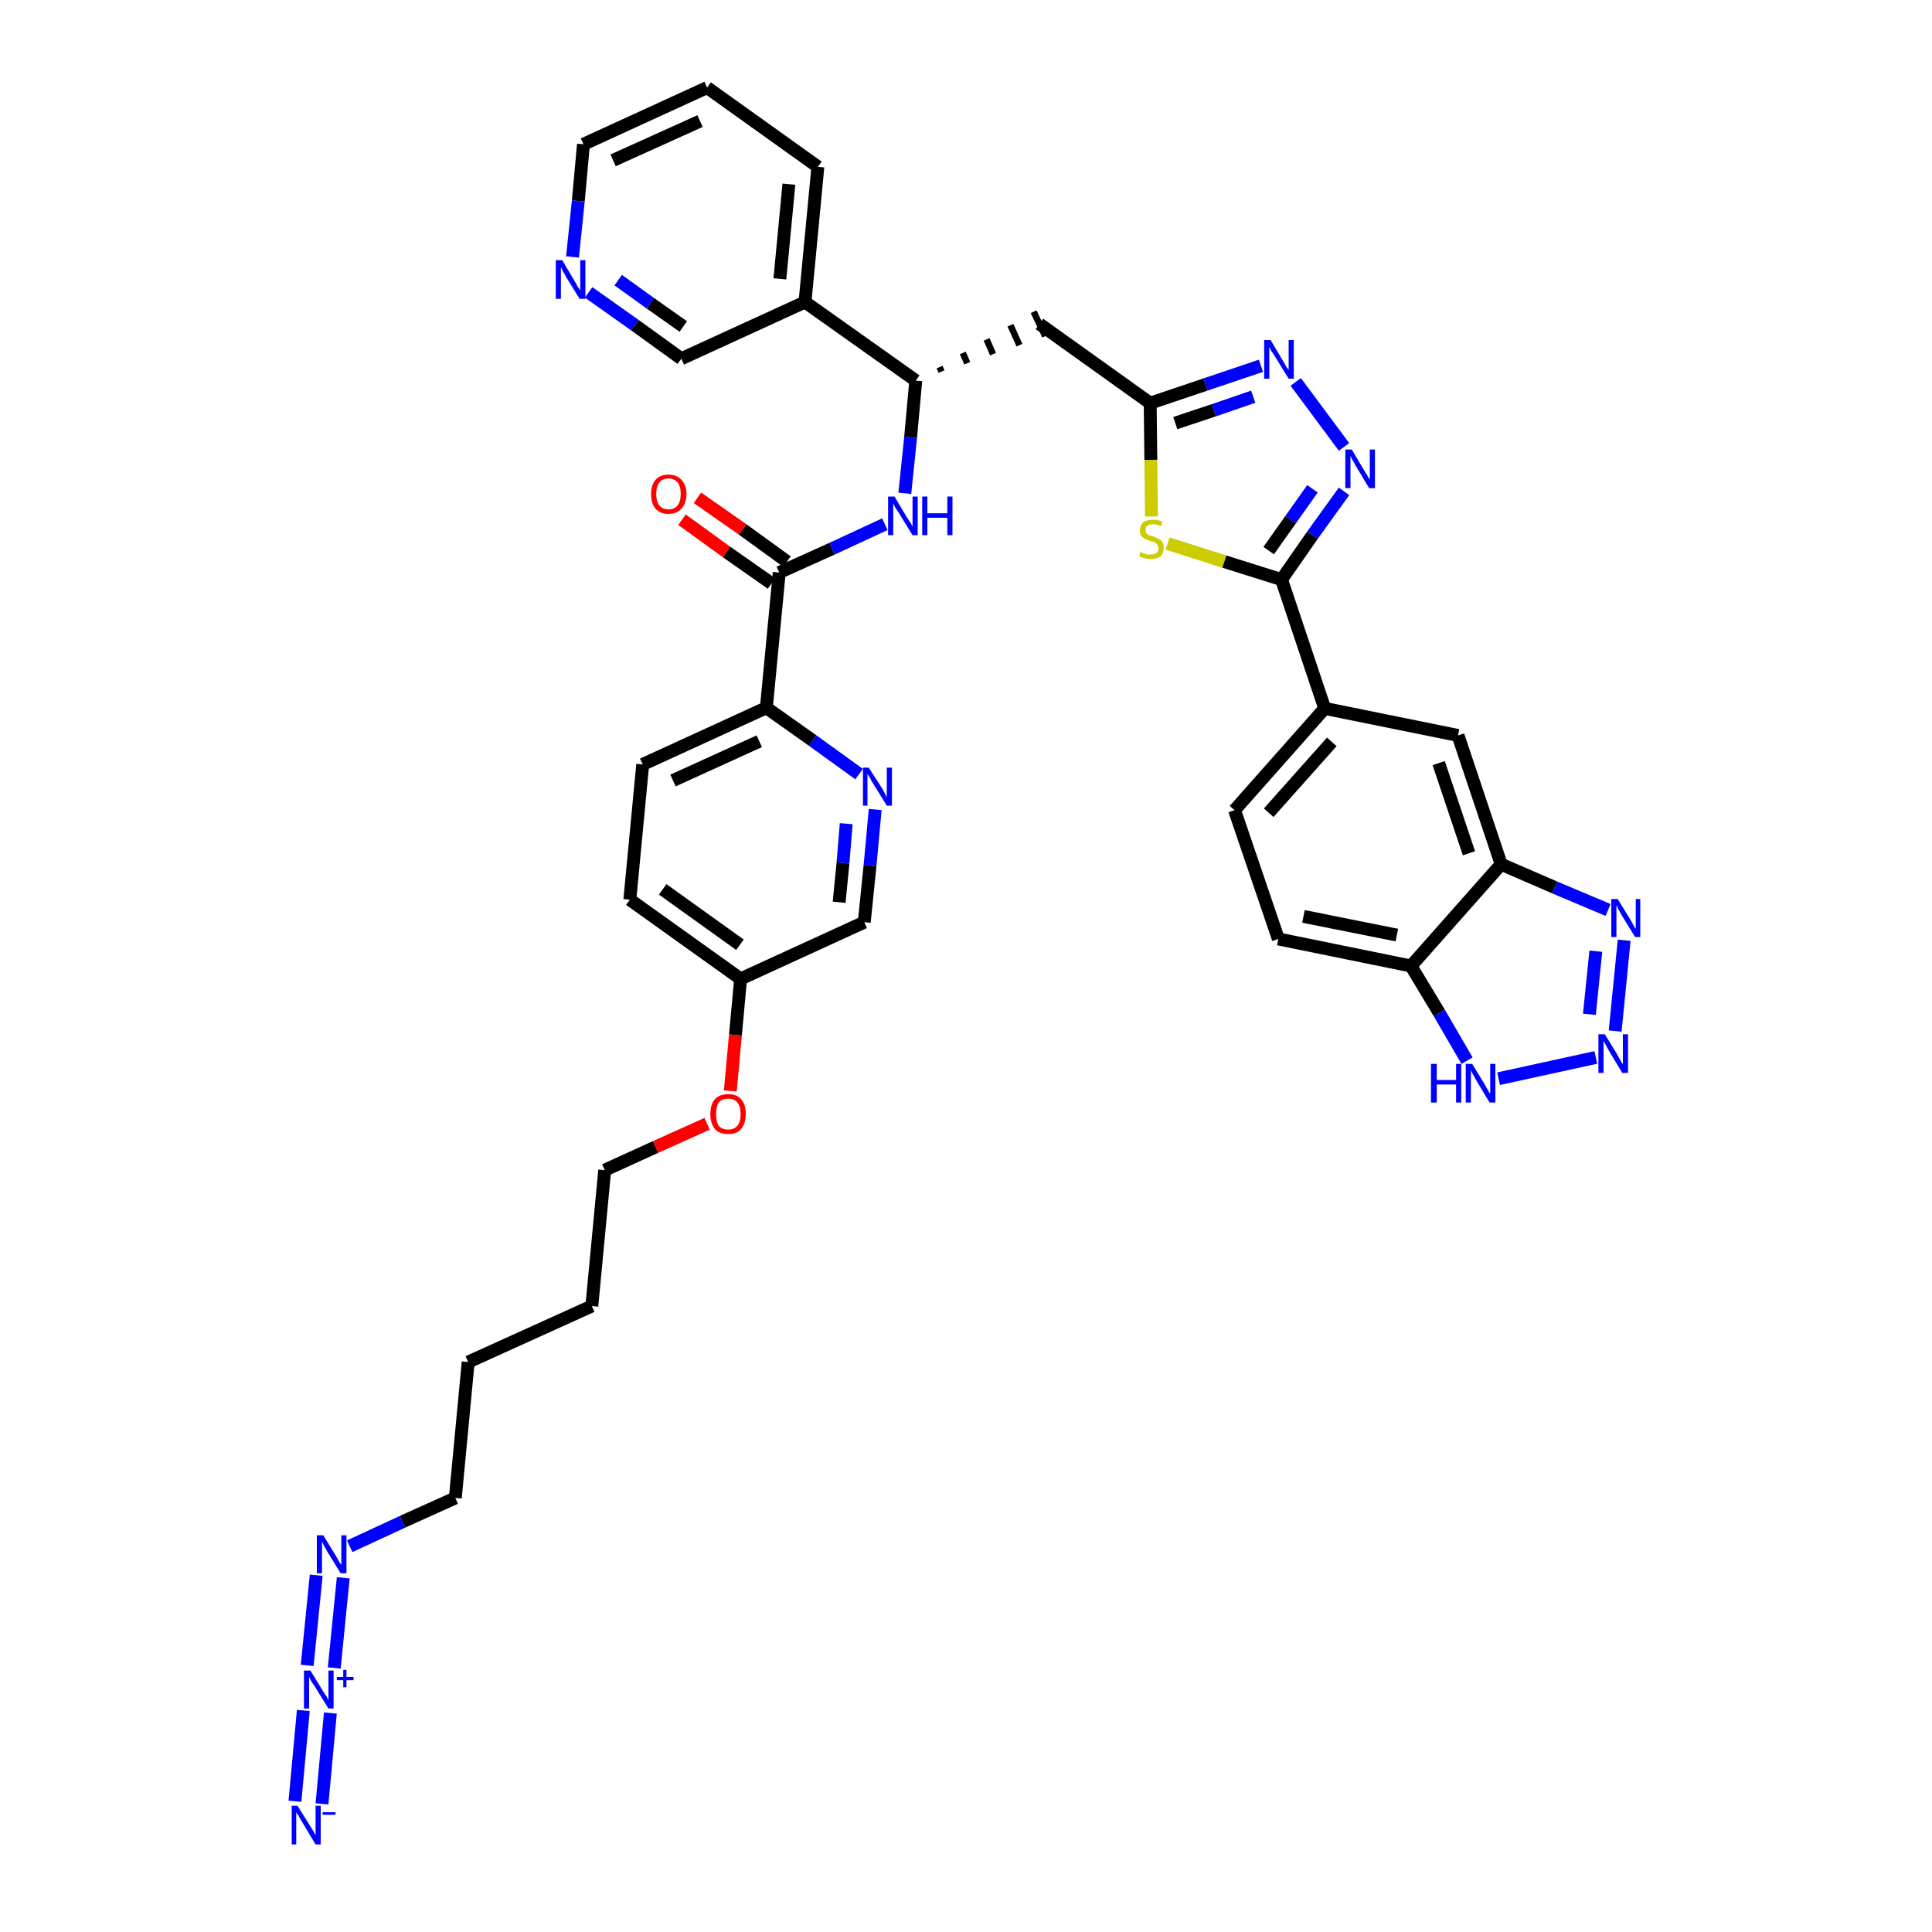 <?xml version='1.0' encoding='iso-8859-1'?>
<svg version='1.1' baseProfile='full'
              xmlns='http://www.w3.org/2000/svg'
                      xmlns:rdkit='http://www.rdkit.org/xml'
                      xmlns:xlink='http://www.w3.org/1999/xlink'
                  xml:space='preserve'
width='300px' height='300px' viewBox='0 0 300 300'>
<!-- END OF HEADER -->
<path class='bond-0 atom-0 atom-1' d='M 50.0,280.1 L 51.3,266.0' style='fill:none;fill-rule:evenodd;stroke:#0000FF;stroke-width:2.0px;stroke-linecap:butt;stroke-linejoin:miter;stroke-opacity:1' />
<path class='bond-0 atom-0 atom-1' d='M 45.8,279.7 L 47.1,265.6' style='fill:none;fill-rule:evenodd;stroke:#0000FF;stroke-width:2.0px;stroke-linecap:butt;stroke-linejoin:miter;stroke-opacity:1' />
<path class='bond-1 atom-1 atom-2' d='M 51.9,259.0 L 53.3,245.0' style='fill:none;fill-rule:evenodd;stroke:#0000FF;stroke-width:2.0px;stroke-linecap:butt;stroke-linejoin:miter;stroke-opacity:1' />
<path class='bond-1 atom-1 atom-2' d='M 47.7,258.6 L 49.1,244.6' style='fill:none;fill-rule:evenodd;stroke:#0000FF;stroke-width:2.0px;stroke-linecap:butt;stroke-linejoin:miter;stroke-opacity:1' />
<path class='bond-2 atom-2 atom-3' d='M 54.3,240.1 L 62.5,236.3' style='fill:none;fill-rule:evenodd;stroke:#0000FF;stroke-width:2.0px;stroke-linecap:butt;stroke-linejoin:miter;stroke-opacity:1' />
<path class='bond-2 atom-2 atom-3' d='M 62.5,236.3 L 70.7,232.6' style='fill:none;fill-rule:evenodd;stroke:#000000;stroke-width:2.0px;stroke-linecap:butt;stroke-linejoin:miter;stroke-opacity:1' />
<path class='bond-3 atom-3 atom-4' d='M 70.7,232.6 L 72.7,211.5' style='fill:none;fill-rule:evenodd;stroke:#000000;stroke-width:2.0px;stroke-linecap:butt;stroke-linejoin:miter;stroke-opacity:1' />
<path class='bond-4 atom-4 atom-5' d='M 72.7,211.5 L 91.9,202.8' style='fill:none;fill-rule:evenodd;stroke:#000000;stroke-width:2.0px;stroke-linecap:butt;stroke-linejoin:miter;stroke-opacity:1' />
<path class='bond-5 atom-5 atom-6' d='M 91.9,202.8 L 93.9,181.7' style='fill:none;fill-rule:evenodd;stroke:#000000;stroke-width:2.0px;stroke-linecap:butt;stroke-linejoin:miter;stroke-opacity:1' />
<path class='bond-6 atom-6 atom-7' d='M 93.9,181.7 L 101.8,178.1' style='fill:none;fill-rule:evenodd;stroke:#000000;stroke-width:2.0px;stroke-linecap:butt;stroke-linejoin:miter;stroke-opacity:1' />
<path class='bond-6 atom-6 atom-7' d='M 101.8,178.1 L 109.8,174.5' style='fill:none;fill-rule:evenodd;stroke:#FF0000;stroke-width:2.0px;stroke-linecap:butt;stroke-linejoin:miter;stroke-opacity:1' />
<path class='bond-7 atom-7 atom-8' d='M 113.4,169.4 L 114.2,160.7' style='fill:none;fill-rule:evenodd;stroke:#FF0000;stroke-width:2.0px;stroke-linecap:butt;stroke-linejoin:miter;stroke-opacity:1' />
<path class='bond-7 atom-7 atom-8' d='M 114.2,160.7 L 115.0,152.0' style='fill:none;fill-rule:evenodd;stroke:#000000;stroke-width:2.0px;stroke-linecap:butt;stroke-linejoin:miter;stroke-opacity:1' />
<path class='bond-8 atom-8 atom-9' d='M 115.0,152.0 L 97.8,139.7' style='fill:none;fill-rule:evenodd;stroke:#000000;stroke-width:2.0px;stroke-linecap:butt;stroke-linejoin:miter;stroke-opacity:1' />
<path class='bond-8 atom-8 atom-9' d='M 114.9,146.7 L 102.9,138.1' style='fill:none;fill-rule:evenodd;stroke:#000000;stroke-width:2.0px;stroke-linecap:butt;stroke-linejoin:miter;stroke-opacity:1' />
<path class='bond-38 atom-38 atom-8' d='M 134.2,143.2 L 115.0,152.0' style='fill:none;fill-rule:evenodd;stroke:#000000;stroke-width:2.0px;stroke-linecap:butt;stroke-linejoin:miter;stroke-opacity:1' />
<path class='bond-9 atom-9 atom-10' d='M 97.8,139.7 L 99.8,118.7' style='fill:none;fill-rule:evenodd;stroke:#000000;stroke-width:2.0px;stroke-linecap:butt;stroke-linejoin:miter;stroke-opacity:1' />
<path class='bond-10 atom-10 atom-11' d='M 99.8,118.7 L 119.0,109.9' style='fill:none;fill-rule:evenodd;stroke:#000000;stroke-width:2.0px;stroke-linecap:butt;stroke-linejoin:miter;stroke-opacity:1' />
<path class='bond-10 atom-10 atom-11' d='M 104.5,121.2 L 117.9,115.1' style='fill:none;fill-rule:evenodd;stroke:#000000;stroke-width:2.0px;stroke-linecap:butt;stroke-linejoin:miter;stroke-opacity:1' />
<path class='bond-11 atom-11 atom-12' d='M 119.0,109.9 L 121.0,88.9' style='fill:none;fill-rule:evenodd;stroke:#000000;stroke-width:2.0px;stroke-linecap:butt;stroke-linejoin:miter;stroke-opacity:1' />
<path class='bond-36 atom-11 atom-37' d='M 119.0,109.9 L 126.2,115.0' style='fill:none;fill-rule:evenodd;stroke:#000000;stroke-width:2.0px;stroke-linecap:butt;stroke-linejoin:miter;stroke-opacity:1' />
<path class='bond-36 atom-11 atom-37' d='M 126.2,115.0 L 133.4,120.2' style='fill:none;fill-rule:evenodd;stroke:#0000FF;stroke-width:2.0px;stroke-linecap:butt;stroke-linejoin:miter;stroke-opacity:1' />
<path class='bond-12 atom-12 atom-13' d='M 122.2,87.2 L 115.3,82.2' style='fill:none;fill-rule:evenodd;stroke:#000000;stroke-width:2.0px;stroke-linecap:butt;stroke-linejoin:miter;stroke-opacity:1' />
<path class='bond-12 atom-12 atom-13' d='M 115.3,82.2 L 108.3,77.3' style='fill:none;fill-rule:evenodd;stroke:#FF0000;stroke-width:2.0px;stroke-linecap:butt;stroke-linejoin:miter;stroke-opacity:1' />
<path class='bond-12 atom-12 atom-13' d='M 119.8,90.6 L 112.8,85.7' style='fill:none;fill-rule:evenodd;stroke:#000000;stroke-width:2.0px;stroke-linecap:butt;stroke-linejoin:miter;stroke-opacity:1' />
<path class='bond-12 atom-12 atom-13' d='M 112.8,85.7 L 105.9,80.7' style='fill:none;fill-rule:evenodd;stroke:#FF0000;stroke-width:2.0px;stroke-linecap:butt;stroke-linejoin:miter;stroke-opacity:1' />
<path class='bond-13 atom-12 atom-14' d='M 121.0,88.9 L 129.2,85.2' style='fill:none;fill-rule:evenodd;stroke:#000000;stroke-width:2.0px;stroke-linecap:butt;stroke-linejoin:miter;stroke-opacity:1' />
<path class='bond-13 atom-12 atom-14' d='M 129.2,85.2 L 137.4,81.4' style='fill:none;fill-rule:evenodd;stroke:#0000FF;stroke-width:2.0px;stroke-linecap:butt;stroke-linejoin:miter;stroke-opacity:1' />
<path class='bond-14 atom-14 atom-15' d='M 140.5,76.6 L 141.4,67.9' style='fill:none;fill-rule:evenodd;stroke:#0000FF;stroke-width:2.0px;stroke-linecap:butt;stroke-linejoin:miter;stroke-opacity:1' />
<path class='bond-14 atom-14 atom-15' d='M 141.4,67.9 L 142.2,59.1' style='fill:none;fill-rule:evenodd;stroke:#000000;stroke-width:2.0px;stroke-linecap:butt;stroke-linejoin:miter;stroke-opacity:1' />
<path class='bond-15 atom-15 atom-16' d='M 146.2,57.7 L 145.9,57.0' style='fill:none;fill-rule:evenodd;stroke:#000000;stroke-width:1.0px;stroke-linecap:butt;stroke-linejoin:miter;stroke-opacity:1' />
<path class='bond-15 atom-15 atom-16' d='M 150.2,56.4 L 149.5,54.8' style='fill:none;fill-rule:evenodd;stroke:#000000;stroke-width:1.0px;stroke-linecap:butt;stroke-linejoin:miter;stroke-opacity:1' />
<path class='bond-15 atom-15 atom-16' d='M 154.2,55.0 L 153.2,52.7' style='fill:none;fill-rule:evenodd;stroke:#000000;stroke-width:1.0px;stroke-linecap:butt;stroke-linejoin:miter;stroke-opacity:1' />
<path class='bond-15 atom-15 atom-16' d='M 158.3,53.6 L 156.9,50.5' style='fill:none;fill-rule:evenodd;stroke:#000000;stroke-width:1.0px;stroke-linecap:butt;stroke-linejoin:miter;stroke-opacity:1' />
<path class='bond-15 atom-15 atom-16' d='M 162.3,52.2 L 160.5,48.4' style='fill:none;fill-rule:evenodd;stroke:#000000;stroke-width:1.0px;stroke-linecap:butt;stroke-linejoin:miter;stroke-opacity:1' />
<path class='bond-30 atom-15 atom-31' d='M 142.2,59.1 L 125.0,46.9' style='fill:none;fill-rule:evenodd;stroke:#000000;stroke-width:2.0px;stroke-linecap:butt;stroke-linejoin:miter;stroke-opacity:1' />
<path class='bond-16 atom-16 atom-17' d='M 161.4,50.3 L 178.6,62.6' style='fill:none;fill-rule:evenodd;stroke:#000000;stroke-width:2.0px;stroke-linecap:butt;stroke-linejoin:miter;stroke-opacity:1' />
<path class='bond-17 atom-17 atom-18' d='M 178.6,62.6 L 187.2,59.7' style='fill:none;fill-rule:evenodd;stroke:#000000;stroke-width:2.0px;stroke-linecap:butt;stroke-linejoin:miter;stroke-opacity:1' />
<path class='bond-17 atom-17 atom-18' d='M 187.2,59.7 L 195.8,56.8' style='fill:none;fill-rule:evenodd;stroke:#0000FF;stroke-width:2.0px;stroke-linecap:butt;stroke-linejoin:miter;stroke-opacity:1' />
<path class='bond-17 atom-17 atom-18' d='M 182.5,65.7 L 188.5,63.7' style='fill:none;fill-rule:evenodd;stroke:#000000;stroke-width:2.0px;stroke-linecap:butt;stroke-linejoin:miter;stroke-opacity:1' />
<path class='bond-17 atom-17 atom-18' d='M 188.5,63.7 L 194.6,61.6' style='fill:none;fill-rule:evenodd;stroke:#0000FF;stroke-width:2.0px;stroke-linecap:butt;stroke-linejoin:miter;stroke-opacity:1' />
<path class='bond-39 atom-30 atom-17' d='M 178.8,80.2 L 178.7,71.4' style='fill:none;fill-rule:evenodd;stroke:#CCCC00;stroke-width:2.0px;stroke-linecap:butt;stroke-linejoin:miter;stroke-opacity:1' />
<path class='bond-39 atom-30 atom-17' d='M 178.7,71.4 L 178.6,62.6' style='fill:none;fill-rule:evenodd;stroke:#000000;stroke-width:2.0px;stroke-linecap:butt;stroke-linejoin:miter;stroke-opacity:1' />
<path class='bond-18 atom-18 atom-19' d='M 201.2,59.3 L 208.7,69.4' style='fill:none;fill-rule:evenodd;stroke:#0000FF;stroke-width:2.0px;stroke-linecap:butt;stroke-linejoin:miter;stroke-opacity:1' />
<path class='bond-19 atom-19 atom-20' d='M 208.7,76.3 L 203.8,83.1' style='fill:none;fill-rule:evenodd;stroke:#0000FF;stroke-width:2.0px;stroke-linecap:butt;stroke-linejoin:miter;stroke-opacity:1' />
<path class='bond-19 atom-19 atom-20' d='M 203.8,83.1 L 199.0,90.0' style='fill:none;fill-rule:evenodd;stroke:#000000;stroke-width:2.0px;stroke-linecap:butt;stroke-linejoin:miter;stroke-opacity:1' />
<path class='bond-19 atom-19 atom-20' d='M 203.8,75.9 L 200.4,80.7' style='fill:none;fill-rule:evenodd;stroke:#0000FF;stroke-width:2.0px;stroke-linecap:butt;stroke-linejoin:miter;stroke-opacity:1' />
<path class='bond-19 atom-19 atom-20' d='M 200.4,80.7 L 197.0,85.5' style='fill:none;fill-rule:evenodd;stroke:#000000;stroke-width:2.0px;stroke-linecap:butt;stroke-linejoin:miter;stroke-opacity:1' />
<path class='bond-20 atom-20 atom-21' d='M 199.0,90.0 L 205.7,110.0' style='fill:none;fill-rule:evenodd;stroke:#000000;stroke-width:2.0px;stroke-linecap:butt;stroke-linejoin:miter;stroke-opacity:1' />
<path class='bond-29 atom-20 atom-30' d='M 199.0,90.0 L 190.1,87.2' style='fill:none;fill-rule:evenodd;stroke:#000000;stroke-width:2.0px;stroke-linecap:butt;stroke-linejoin:miter;stroke-opacity:1' />
<path class='bond-29 atom-20 atom-30' d='M 190.1,87.2 L 181.3,84.4' style='fill:none;fill-rule:evenodd;stroke:#CCCC00;stroke-width:2.0px;stroke-linecap:butt;stroke-linejoin:miter;stroke-opacity:1' />
<path class='bond-21 atom-21 atom-22' d='M 205.7,110.0 L 191.7,125.8' style='fill:none;fill-rule:evenodd;stroke:#000000;stroke-width:2.0px;stroke-linecap:butt;stroke-linejoin:miter;stroke-opacity:1' />
<path class='bond-21 atom-21 atom-22' d='M 206.8,115.2 L 197.0,126.2' style='fill:none;fill-rule:evenodd;stroke:#000000;stroke-width:2.0px;stroke-linecap:butt;stroke-linejoin:miter;stroke-opacity:1' />
<path class='bond-41 atom-29 atom-21' d='M 226.4,114.2 L 205.7,110.0' style='fill:none;fill-rule:evenodd;stroke:#000000;stroke-width:2.0px;stroke-linecap:butt;stroke-linejoin:miter;stroke-opacity:1' />
<path class='bond-22 atom-22 atom-23' d='M 191.7,125.8 L 198.5,145.8' style='fill:none;fill-rule:evenodd;stroke:#000000;stroke-width:2.0px;stroke-linecap:butt;stroke-linejoin:miter;stroke-opacity:1' />
<path class='bond-23 atom-23 atom-24' d='M 198.5,145.8 L 219.1,150.0' style='fill:none;fill-rule:evenodd;stroke:#000000;stroke-width:2.0px;stroke-linecap:butt;stroke-linejoin:miter;stroke-opacity:1' />
<path class='bond-23 atom-23 atom-24' d='M 202.4,142.3 L 216.9,145.2' style='fill:none;fill-rule:evenodd;stroke:#000000;stroke-width:2.0px;stroke-linecap:butt;stroke-linejoin:miter;stroke-opacity:1' />
<path class='bond-24 atom-24 atom-25' d='M 219.1,150.0 L 223.5,157.3' style='fill:none;fill-rule:evenodd;stroke:#000000;stroke-width:2.0px;stroke-linecap:butt;stroke-linejoin:miter;stroke-opacity:1' />
<path class='bond-24 atom-24 atom-25' d='M 223.5,157.3 L 227.8,164.7' style='fill:none;fill-rule:evenodd;stroke:#0000FF;stroke-width:2.0px;stroke-linecap:butt;stroke-linejoin:miter;stroke-opacity:1' />
<path class='bond-42 atom-28 atom-24' d='M 233.1,134.2 L 219.1,150.0' style='fill:none;fill-rule:evenodd;stroke:#000000;stroke-width:2.0px;stroke-linecap:butt;stroke-linejoin:miter;stroke-opacity:1' />
<path class='bond-25 atom-25 atom-26' d='M 232.7,167.5 L 247.8,164.2' style='fill:none;fill-rule:evenodd;stroke:#0000FF;stroke-width:2.0px;stroke-linecap:butt;stroke-linejoin:miter;stroke-opacity:1' />
<path class='bond-26 atom-26 atom-27' d='M 250.8,160.1 L 252.2,146.0' style='fill:none;fill-rule:evenodd;stroke:#0000FF;stroke-width:2.0px;stroke-linecap:butt;stroke-linejoin:miter;stroke-opacity:1' />
<path class='bond-26 atom-26 atom-27' d='M 246.8,157.5 L 247.8,147.7' style='fill:none;fill-rule:evenodd;stroke:#0000FF;stroke-width:2.0px;stroke-linecap:butt;stroke-linejoin:miter;stroke-opacity:1' />
<path class='bond-27 atom-27 atom-28' d='M 249.7,141.3 L 241.4,137.8' style='fill:none;fill-rule:evenodd;stroke:#0000FF;stroke-width:2.0px;stroke-linecap:butt;stroke-linejoin:miter;stroke-opacity:1' />
<path class='bond-27 atom-27 atom-28' d='M 241.4,137.8 L 233.1,134.2' style='fill:none;fill-rule:evenodd;stroke:#000000;stroke-width:2.0px;stroke-linecap:butt;stroke-linejoin:miter;stroke-opacity:1' />
<path class='bond-28 atom-28 atom-29' d='M 233.1,134.2 L 226.4,114.2' style='fill:none;fill-rule:evenodd;stroke:#000000;stroke-width:2.0px;stroke-linecap:butt;stroke-linejoin:miter;stroke-opacity:1' />
<path class='bond-28 atom-28 atom-29' d='M 228.1,132.5 L 223.4,118.5' style='fill:none;fill-rule:evenodd;stroke:#000000;stroke-width:2.0px;stroke-linecap:butt;stroke-linejoin:miter;stroke-opacity:1' />
<path class='bond-31 atom-31 atom-32' d='M 125.0,46.9 L 127.0,25.9' style='fill:none;fill-rule:evenodd;stroke:#000000;stroke-width:2.0px;stroke-linecap:butt;stroke-linejoin:miter;stroke-opacity:1' />
<path class='bond-31 atom-31 atom-32' d='M 121.1,43.3 L 122.5,28.6' style='fill:none;fill-rule:evenodd;stroke:#000000;stroke-width:2.0px;stroke-linecap:butt;stroke-linejoin:miter;stroke-opacity:1' />
<path class='bond-40 atom-36 atom-31' d='M 105.8,55.7 L 125.0,46.9' style='fill:none;fill-rule:evenodd;stroke:#000000;stroke-width:2.0px;stroke-linecap:butt;stroke-linejoin:miter;stroke-opacity:1' />
<path class='bond-32 atom-32 atom-33' d='M 127.0,25.9 L 109.8,13.6' style='fill:none;fill-rule:evenodd;stroke:#000000;stroke-width:2.0px;stroke-linecap:butt;stroke-linejoin:miter;stroke-opacity:1' />
<path class='bond-33 atom-33 atom-34' d='M 109.8,13.6 L 90.6,22.4' style='fill:none;fill-rule:evenodd;stroke:#000000;stroke-width:2.0px;stroke-linecap:butt;stroke-linejoin:miter;stroke-opacity:1' />
<path class='bond-33 atom-33 atom-34' d='M 108.7,18.8 L 95.2,24.9' style='fill:none;fill-rule:evenodd;stroke:#000000;stroke-width:2.0px;stroke-linecap:butt;stroke-linejoin:miter;stroke-opacity:1' />
<path class='bond-34 atom-34 atom-35' d='M 90.6,22.4 L 89.8,31.2' style='fill:none;fill-rule:evenodd;stroke:#000000;stroke-width:2.0px;stroke-linecap:butt;stroke-linejoin:miter;stroke-opacity:1' />
<path class='bond-34 atom-34 atom-35' d='M 89.8,31.2 L 88.9,39.9' style='fill:none;fill-rule:evenodd;stroke:#0000FF;stroke-width:2.0px;stroke-linecap:butt;stroke-linejoin:miter;stroke-opacity:1' />
<path class='bond-35 atom-35 atom-36' d='M 91.4,45.4 L 98.6,50.5' style='fill:none;fill-rule:evenodd;stroke:#0000FF;stroke-width:2.0px;stroke-linecap:butt;stroke-linejoin:miter;stroke-opacity:1' />
<path class='bond-35 atom-35 atom-36' d='M 98.6,50.5 L 105.8,55.7' style='fill:none;fill-rule:evenodd;stroke:#000000;stroke-width:2.0px;stroke-linecap:butt;stroke-linejoin:miter;stroke-opacity:1' />
<path class='bond-35 atom-35 atom-36' d='M 96.0,43.5 L 101.0,47.1' style='fill:none;fill-rule:evenodd;stroke:#0000FF;stroke-width:2.0px;stroke-linecap:butt;stroke-linejoin:miter;stroke-opacity:1' />
<path class='bond-35 atom-35 atom-36' d='M 101.0,47.1 L 106.1,50.7' style='fill:none;fill-rule:evenodd;stroke:#000000;stroke-width:2.0px;stroke-linecap:butt;stroke-linejoin:miter;stroke-opacity:1' />
<path class='bond-37 atom-37 atom-38' d='M 135.9,125.7 L 135.1,134.4' style='fill:none;fill-rule:evenodd;stroke:#0000FF;stroke-width:2.0px;stroke-linecap:butt;stroke-linejoin:miter;stroke-opacity:1' />
<path class='bond-37 atom-37 atom-38' d='M 135.1,134.4 L 134.2,143.2' style='fill:none;fill-rule:evenodd;stroke:#000000;stroke-width:2.0px;stroke-linecap:butt;stroke-linejoin:miter;stroke-opacity:1' />
<path class='bond-37 atom-37 atom-38' d='M 131.4,127.9 L 130.9,134.0' style='fill:none;fill-rule:evenodd;stroke:#0000FF;stroke-width:2.0px;stroke-linecap:butt;stroke-linejoin:miter;stroke-opacity:1' />
<path class='bond-37 atom-37 atom-38' d='M 130.9,134.0 L 130.3,140.1' style='fill:none;fill-rule:evenodd;stroke:#000000;stroke-width:2.0px;stroke-linecap:butt;stroke-linejoin:miter;stroke-opacity:1' />
<path  class='atom-0' d='M 46.2 280.4
L 48.2 283.6
Q 48.4 283.9, 48.7 284.4
Q 49.0 285.0, 49.0 285.0
L 49.0 280.4
L 49.8 280.4
L 49.8 286.4
L 49.0 286.4
L 46.9 282.9
Q 46.6 282.5, 46.4 282.0
Q 46.1 281.6, 46.0 281.4
L 46.0 286.4
L 45.3 286.4
L 45.3 280.4
L 46.2 280.4
' fill='#0000FF'/>
<path  class='atom-0' d='M 50.1 281.4
L 52.1 281.4
L 52.1 281.8
L 50.1 281.8
L 50.1 281.4
' fill='#0000FF'/>
<path  class='atom-1' d='M 48.2 259.4
L 50.1 262.5
Q 50.3 262.9, 50.7 263.4
Q 51.0 264.0, 51.0 264.0
L 51.0 259.4
L 51.8 259.4
L 51.8 265.3
L 51.0 265.3
L 48.9 261.9
Q 48.6 261.5, 48.3 261.0
Q 48.1 260.6, 48.0 260.4
L 48.0 265.3
L 47.2 265.3
L 47.2 259.4
L 48.2 259.4
' fill='#0000FF'/>
<path  class='atom-1' d='M 52.3 260.4
L 53.3 260.4
L 53.3 259.3
L 53.8 259.3
L 53.8 260.4
L 54.9 260.4
L 54.9 260.9
L 53.8 260.9
L 53.8 262.0
L 53.3 262.0
L 53.3 260.9
L 52.3 260.9
L 52.3 260.4
' fill='#0000FF'/>
<path  class='atom-2' d='M 50.2 238.4
L 52.1 241.5
Q 52.3 241.8, 52.6 242.4
Q 53.0 243.0, 53.0 243.0
L 53.0 238.4
L 53.8 238.4
L 53.8 244.3
L 52.9 244.3
L 50.8 240.9
Q 50.6 240.5, 50.3 240.0
Q 50.1 239.5, 50.0 239.4
L 50.0 244.3
L 49.2 244.3
L 49.2 238.4
L 50.2 238.4
' fill='#0000FF'/>
<path  class='atom-7' d='M 110.3 173.0
Q 110.3 171.5, 111.0 170.7
Q 111.7 169.9, 113.1 169.9
Q 114.4 169.9, 115.1 170.7
Q 115.8 171.5, 115.8 173.0
Q 115.8 174.4, 115.1 175.3
Q 114.4 176.1, 113.1 176.1
Q 111.7 176.1, 111.0 175.3
Q 110.3 174.4, 110.3 173.0
M 113.1 175.4
Q 114.0 175.4, 114.5 174.8
Q 115.0 174.2, 115.0 173.0
Q 115.0 171.8, 114.5 171.2
Q 114.0 170.6, 113.1 170.6
Q 112.1 170.6, 111.6 171.2
Q 111.2 171.8, 111.2 173.0
Q 111.2 174.2, 111.6 174.8
Q 112.1 175.4, 113.1 175.4
' fill='#FF0000'/>
<path  class='atom-13' d='M 101.1 76.7
Q 101.1 75.3, 101.8 74.5
Q 102.5 73.7, 103.8 73.7
Q 105.1 73.7, 105.8 74.5
Q 106.6 75.3, 106.6 76.7
Q 106.6 78.1, 105.8 79.0
Q 105.1 79.8, 103.8 79.8
Q 102.5 79.8, 101.8 79.0
Q 101.1 78.2, 101.1 76.7
M 103.8 79.1
Q 104.7 79.1, 105.2 78.5
Q 105.7 77.9, 105.7 76.7
Q 105.7 75.5, 105.2 74.9
Q 104.7 74.3, 103.8 74.3
Q 102.9 74.3, 102.4 74.9
Q 101.9 75.5, 101.9 76.7
Q 101.9 77.9, 102.4 78.5
Q 102.9 79.1, 103.8 79.1
' fill='#FF0000'/>
<path  class='atom-14' d='M 138.9 77.1
L 140.8 80.3
Q 141.0 80.6, 141.4 81.2
Q 141.7 81.7, 141.7 81.8
L 141.7 77.1
L 142.5 77.1
L 142.5 83.1
L 141.7 83.1
L 139.6 79.7
Q 139.3 79.2, 139.0 78.8
Q 138.8 78.3, 138.7 78.2
L 138.7 83.1
L 137.9 83.1
L 137.9 77.1
L 138.9 77.1
' fill='#0000FF'/>
<path  class='atom-14' d='M 143.2 77.1
L 144.0 77.1
L 144.0 79.7
L 147.1 79.7
L 147.1 77.1
L 147.9 77.1
L 147.9 83.1
L 147.1 83.1
L 147.1 80.4
L 144.0 80.4
L 144.0 83.1
L 143.2 83.1
L 143.2 77.1
' fill='#0000FF'/>
<path  class='atom-18' d='M 197.3 52.8
L 199.2 56.0
Q 199.4 56.3, 199.7 56.9
Q 200.1 57.4, 200.1 57.5
L 200.1 52.8
L 200.9 52.8
L 200.9 58.8
L 200.1 58.8
L 198.0 55.4
Q 197.7 54.9, 197.4 54.5
Q 197.2 54.0, 197.1 53.9
L 197.1 58.8
L 196.3 58.8
L 196.3 52.8
L 197.3 52.8
' fill='#0000FF'/>
<path  class='atom-19' d='M 209.9 69.8
L 211.8 73.0
Q 212.0 73.3, 212.3 73.8
Q 212.6 74.4, 212.7 74.4
L 212.7 69.8
L 213.5 69.8
L 213.5 75.8
L 212.6 75.8
L 210.5 72.3
Q 210.3 71.9, 210.0 71.4
Q 209.8 71.0, 209.7 70.8
L 209.7 75.8
L 208.9 75.8
L 208.9 69.8
L 209.9 69.8
' fill='#0000FF'/>
<path  class='atom-25' d='M 222.2 165.2
L 223.1 165.2
L 223.1 167.7
L 226.1 167.7
L 226.1 165.2
L 226.9 165.2
L 226.9 171.2
L 226.1 171.2
L 226.1 168.4
L 223.1 168.4
L 223.1 171.2
L 222.2 171.2
L 222.2 165.2
' fill='#0000FF'/>
<path  class='atom-25' d='M 228.6 165.2
L 230.5 168.3
Q 230.7 168.7, 231.0 169.2
Q 231.3 169.8, 231.4 169.8
L 231.4 165.2
L 232.2 165.2
L 232.2 171.2
L 231.3 171.2
L 229.2 167.7
Q 229.0 167.3, 228.7 166.8
Q 228.5 166.4, 228.4 166.2
L 228.4 171.2
L 227.6 171.2
L 227.6 165.2
L 228.6 165.2
' fill='#0000FF'/>
<path  class='atom-26' d='M 249.2 160.6
L 251.1 163.7
Q 251.3 164.1, 251.6 164.6
Q 251.9 165.2, 252.0 165.2
L 252.0 160.6
L 252.8 160.6
L 252.8 166.6
L 251.9 166.6
L 249.8 163.1
Q 249.6 162.7, 249.3 162.2
Q 249.1 161.8, 249.0 161.6
L 249.0 166.6
L 248.2 166.6
L 248.2 160.6
L 249.2 160.6
' fill='#0000FF'/>
<path  class='atom-27' d='M 251.2 139.6
L 253.1 142.7
Q 253.3 143.0, 253.6 143.6
Q 253.9 144.2, 254.0 144.2
L 254.0 139.6
L 254.7 139.6
L 254.7 145.5
L 253.9 145.5
L 251.8 142.1
Q 251.6 141.7, 251.3 141.2
Q 251.1 140.7, 251.0 140.6
L 251.0 145.5
L 250.2 145.5
L 250.2 139.6
L 251.2 139.6
' fill='#0000FF'/>
<path  class='atom-30' d='M 177.1 85.7
Q 177.2 85.7, 177.5 85.9
Q 177.8 86.0, 178.1 86.1
Q 178.4 86.1, 178.7 86.1
Q 179.2 86.1, 179.6 85.9
Q 179.9 85.6, 179.9 85.1
Q 179.9 84.8, 179.7 84.6
Q 179.6 84.4, 179.3 84.2
Q 179.1 84.1, 178.6 84.0
Q 178.1 83.8, 177.8 83.7
Q 177.5 83.5, 177.2 83.2
Q 177.0 82.9, 177.0 82.4
Q 177.0 81.6, 177.5 81.1
Q 178.0 80.7, 179.1 80.7
Q 179.8 80.7, 180.5 81.0
L 180.3 81.7
Q 179.6 81.4, 179.1 81.4
Q 178.5 81.4, 178.2 81.6
Q 177.9 81.8, 177.9 82.3
Q 177.9 82.6, 178.0 82.8
Q 178.2 83.0, 178.4 83.1
Q 178.7 83.2, 179.1 83.3
Q 179.6 83.5, 179.9 83.7
Q 180.3 83.8, 180.5 84.2
Q 180.7 84.5, 180.7 85.1
Q 180.7 85.9, 180.2 86.4
Q 179.6 86.8, 178.7 86.8
Q 178.2 86.8, 177.8 86.7
Q 177.4 86.6, 176.9 86.4
L 177.1 85.7
' fill='#CCCC00'/>
<path  class='atom-35' d='M 87.3 40.4
L 89.2 43.6
Q 89.4 43.9, 89.7 44.5
Q 90.1 45.1, 90.1 45.1
L 90.1 40.4
L 90.9 40.4
L 90.9 46.4
L 90.0 46.4
L 87.9 43.0
Q 87.7 42.6, 87.4 42.1
Q 87.2 41.6, 87.1 41.5
L 87.1 46.4
L 86.3 46.4
L 86.3 40.4
L 87.3 40.4
' fill='#0000FF'/>
<path  class='atom-37' d='M 134.9 119.2
L 136.9 122.3
Q 137.1 122.6, 137.4 123.2
Q 137.7 123.8, 137.7 123.8
L 137.7 119.2
L 138.5 119.2
L 138.5 125.1
L 137.7 125.1
L 135.6 121.7
Q 135.3 121.3, 135.1 120.8
Q 134.8 120.3, 134.7 120.2
L 134.7 125.1
L 134.0 125.1
L 134.0 119.2
L 134.9 119.2
' fill='#0000FF'/>
</svg>
